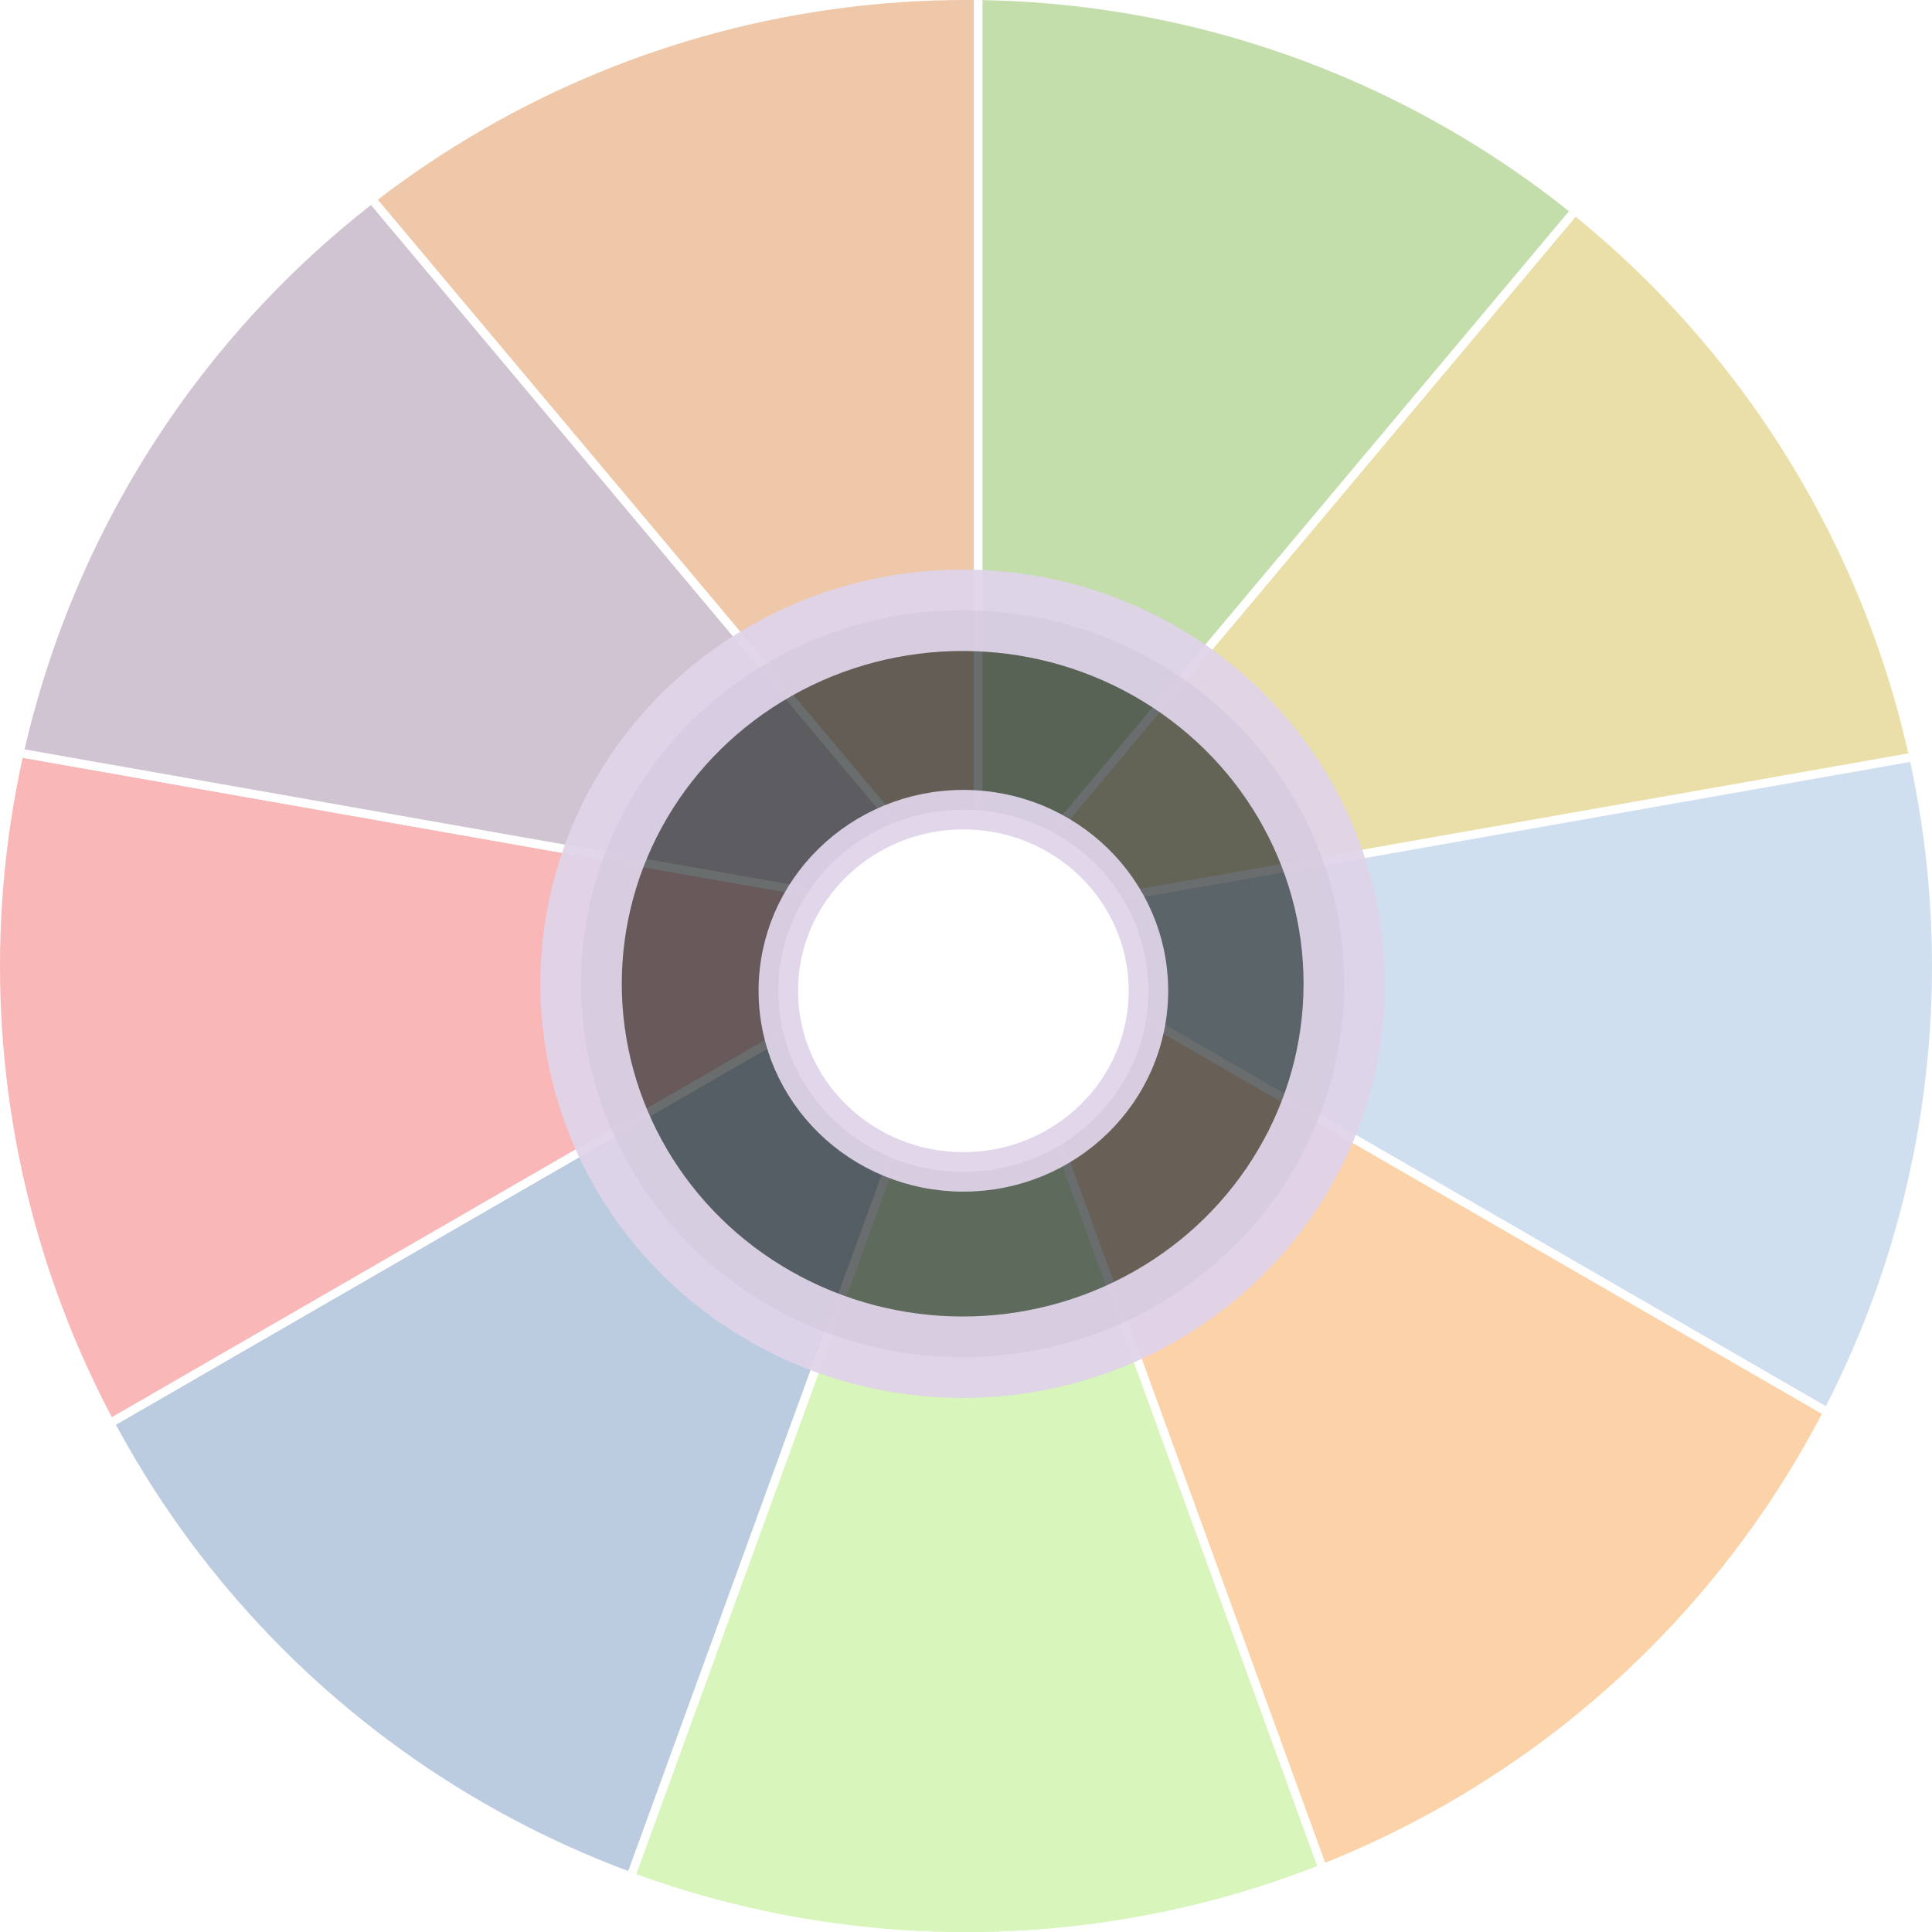 <?xml version="1.0" encoding="UTF-8" standalone="no"?>
<!-- Created with Inkscape (http://www.inkscape.org/) -->

<svg
   width="451.429"
   height="451.429"
   viewBox="0 0 451.429 451.429"
   id="svg2"
   version="1.1"
   inkscape:version="1.3.2 (091e20e, 2023-11-25, custom)"
   sodipodi:docname="loader.svg"
   inkscape:export-filename="/home/john/Images/cd.png"
   inkscape:export-xdpi="90"
   inkscape:export-ydpi="90"
   xmlns:inkscape="http://www.inkscape.org/namespaces/inkscape"
   xmlns:sodipodi="http://sodipodi.sourceforge.net/DTD/sodipodi-0.dtd"
   xmlns="http://www.w3.org/2000/svg"
   xmlns:svg="http://www.w3.org/2000/svg">
  <sodipodi:namedview
     id="base"
     pagecolor="#ffffff"
     bordercolor="#666666"
     borderopacity="1.0"
     inkscape:pageopacity="0.0"
     inkscape:pageshadow="2"
     inkscape:zoom="0.87142857"
     inkscape:cx="99.262295"
     inkscape:cy="202.54098"
     inkscape:document-units="px"
     inkscape:current-layer="layer1"
     showgrid="false"
     inkscape:window-width="1920"
     inkscape:window-height="1009"
     inkscape:window-x="-8"
     inkscape:window-y="-8"
     inkscape:window-maximized="1"
     inkscape:showpageshadow="0"
     inkscape:pagecheckerboard="0"
     inkscape:deskcolor="#505050" />
  <defs
     id="defs4">
    <clipPath
       id="clipPath3158"
       clipPathUnits="userSpaceOnUse">
      <path
         sodipodi:nodetypes="cccccc"
         inkscape:connector-curvature="0"
         id="path3160"
         d="m -540.89,427.86 c 14.06,34.036 4.192,76.209 -24.15,99.919 -27.525,24.891 -70.97,29.014 -102.778,9.976 -31.881,-17.645 -49.663,-56.289 -43.133,-92.023 6.207,-41.111 44.885,-74 86.418,-73.704 35.928,-0.953 70.75,22.309 83.642,55.83 z"
         style="fill:#729fcf;fill-opacity:1;fill-rule:evenodd;stroke:none" />
    </clipPath>
    <clipPath
       clipPathUnits="userSpaceOnUse"
       id="clipPath3570">
      <circle
         style="fill:#f57900;fill-opacity:1;fill-rule:evenodd;stroke:none"
         id="path3572"
         transform="translate(-683.571,355.301)"
         cx="-311.429"
         cy="180.934"
         r="225.714" />
    </clipPath>
    <filter
       inkscape:collect="always"
       id="filter4538"
       x="-0.188"
       width="1.375"
       y="-0.19"
       height="1.381"
       color-interpolation-filters="sRGB">
      <feGaussianBlur
         inkscape:collect="always"
         stdDeviation="48.833"
         id="feGaussianBlur4540" />
    </filter>
  </defs>
  <g
     id="layer1"
     inkscape:groupmode="layer"
     inkscape:label="Calque 1"
     transform="translate(-89.286,-533.648)">
    <g
       id="g4615"
       transform="translate(255,215.571)">
      <g
         transform="translate(634.286,111.429)"
         id="g4562">
        <g
           id="g3558"
           clip-path="url(#clipPath3570)"
           transform="translate(420.714,-103.873)"
           style="opacity:0.337;stroke:#ffffff;stroke-width:2;stroke-miterlimit:4;stroke-dasharray:none;stroke-opacity:1;filter:url(#filter4538)">
          <path
             inkscape:transform-center-y="150.99634"
             id="path3536"
             d="m -1102.059,827.918 h 219.833 L -992.143,525.926 Z"
             style="fill:#8ae234;stroke:#ffffff;stroke-width:2;stroke-miterlimit:4;stroke-dasharray:none;stroke-opacity:1"
             inkscape:label="Triangle"
             inkscape:connector-curvature="0" />
          <path
             inkscape:connector-curvature="0"
             inkscape:label="Triangle"
             style="fill:#8ae234;stroke:#ffffff;stroke-width:2;stroke-miterlimit:4;stroke-dasharray:none;stroke-opacity:1"
             d="m -1102.059,827.918 h 219.833 L -992.143,525.926 Z"
             id="path3538"
             inkscape:transform-center-y="150.99634" />
          <path
             inkscape:transform-center-x="139.15896"
             inkscape:transform-center-y="150.99633"
             id="path3540"
             d="m -1270.461,686.613 168.402,141.306 109.916,-301.993 z"
             style="fill:#3465a4;stroke:#ffffff;stroke-width:2;stroke-miterlimit:4;stroke-dasharray:none;stroke-opacity:1"
             inkscape:label="Triangle"
             inkscape:connector-curvature="0" />
          <path
             inkscape:connector-curvature="0"
             inkscape:label="Triangle"
             style="fill:#ef2929;stroke:#ffffff;stroke-width:2;stroke-miterlimit:4;stroke-dasharray:none;stroke-opacity:1"
             d="m -1308.634,470.12 38.174,216.493 278.318,-160.687 z"
             id="path3542"
             inkscape:transform-center-y="52.440505"
             inkscape:transform-center-x="158.24575" />
          <path
             inkscape:transform-center-x="158.24575"
             inkscape:transform-center-y="-123.09333"
             id="path3544"
             d="m -1198.718,279.739 -109.916,190.381 316.492,55.806 z"
             style="fill:#75507b;stroke:#ffffff;stroke-width:2;stroke-miterlimit:4;stroke-dasharray:none;stroke-opacity:1"
             inkscape:label="Triangle"
             inkscape:connector-curvature="0" />
          <path
             inkscape:connector-curvature="0"
             inkscape:label="Triangle"
             style="fill:#ce5c00;stroke:#ffffff;stroke-width:2;stroke-miterlimit:4;stroke-dasharray:none;stroke-opacity:1"
             d="m -992.143,204.552 -206.575,75.187 206.575,246.187 z"
             id="path3546"
             inkscape:transform-center-y="-160.68695"
             inkscape:transform-center-x="103.2876" />
          <path
             inkscape:transform-center-x="-158.24575"
             inkscape:transform-center-y="-123.09336"
             id="path3548"
             d="M -675.651,470.12 -785.568,279.739 -992.143,525.926 Z"
             style="fill:#c4a000;stroke:#ffffff;stroke-width:2;stroke-miterlimit:4;stroke-dasharray:none;stroke-opacity:1"
             inkscape:label="Triangle"
             inkscape:connector-curvature="0" />
          <path
             inkscape:transform-center-x="-103.28753"
             inkscape:transform-center-y="-160.68695"
             id="path3550"
             d="m -785.568,279.739 -206.575,-75.187 7e-5,321.374 z"
             style="fill:#4e9a06;stroke:#ffffff;stroke-width:2;stroke-miterlimit:4;stroke-dasharray:none;stroke-opacity:1"
             inkscape:label="Triangle"
             inkscape:connector-curvature="0" />
          <path
             inkscape:connector-curvature="0"
             inkscape:label="Triangle"
             style="fill:#729fcf;stroke:#ffffff;stroke-width:2;stroke-miterlimit:4;stroke-dasharray:none;stroke-opacity:1"
             d="m -713.825,686.612 38.173,-216.493 -316.492,55.806 z"
             id="path3552"
             inkscape:transform-center-y="52.44042"
             inkscape:transform-center-x="-158.24575" />
          <path
             inkscape:transform-center-x="-139.159"
             inkscape:transform-center-y="150.99634"
             id="path3554"
             d="M -882.226,827.918 -713.825,686.612 -992.143,525.926 Z"
             style="fill:#f57900;stroke:#ffffff;stroke-width:2;stroke-miterlimit:4;stroke-dasharray:none;stroke-opacity:1"
             inkscape:label="Triangle"
             inkscape:connector-curvature="0" />
        </g>
      </g>
      <g
         transform="translate(704.571,488.286)"
         id="g4558">
        <ellipse
           transform="matrix(0.332,0,0,0.332,-577.05,-42.155)"
           id="path4400"
           style="fill:#2e3436;fill-opacity:0.718;fill-rule:evenodd;stroke:#dfd3e8;stroke-width:57.312;stroke-miterlimit:4;stroke-dasharray:none;stroke-opacity:0.941"
           cx="-205.714"
           cy="306.648"
           rx="268.571"
           ry="262.857" />
        <ellipse
           style="fill:#ffffff;fill-opacity:1;fill-rule:evenodd;stroke:#dfd3e8;stroke-width:57.312;stroke-miterlimit:4;stroke-dasharray:none;stroke-opacity:0.941"
           id="path4556"
           transform="matrix(0.161,0,0,0.161,-612.065,11.924)"
           cx="-205.714"
           cy="306.648"
           rx="268.571"
           ry="262.857" />
      </g>
    </g>
  </g>
</svg>

